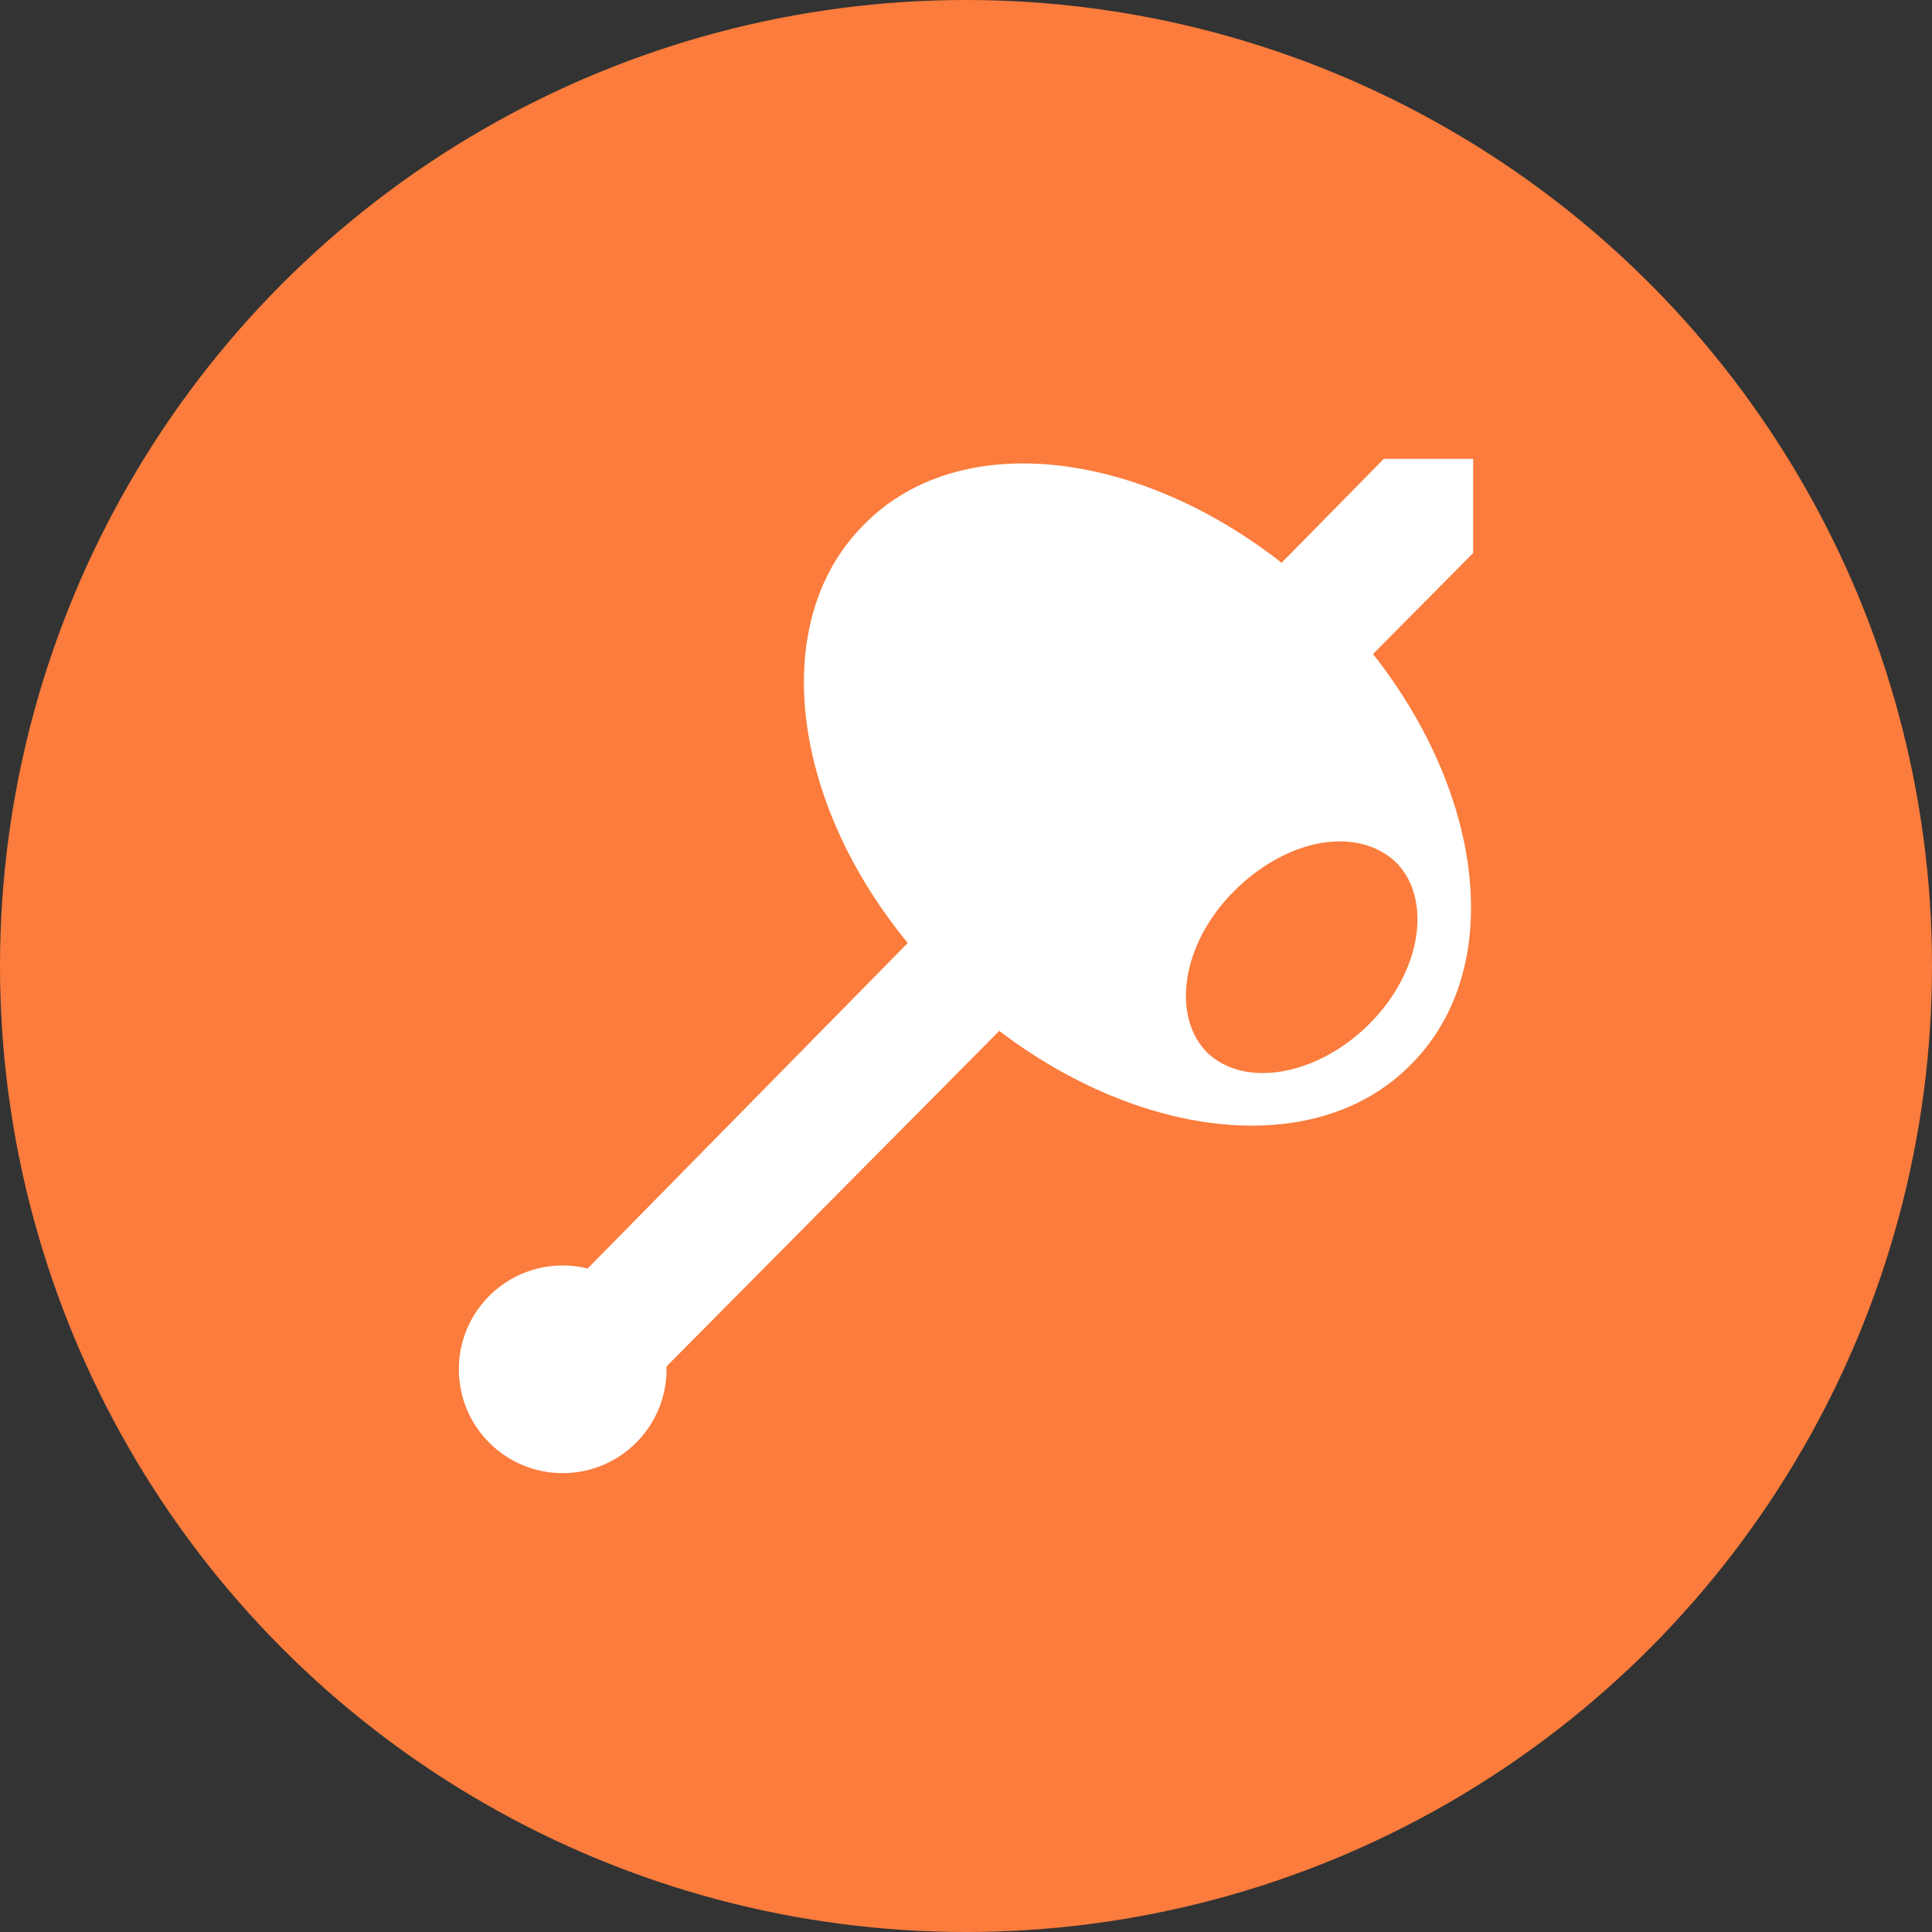 <?xml version="1.0" encoding="utf-8"?>
<!-- Generator: Adobe Illustrator 19.1.0, SVG Export Plug-In . SVG Version: 6.00 Build 0)  -->
<svg version="1.1" xmlns="http://www.w3.org/2000/svg" xmlns:xlink="http://www.w3.org/1999/xlink" x="0px" y="0px"
	 viewBox="0 0 80 80" enable-background="new 0 0 80 80" xml:space="preserve">
<rect x="0" y="0" width="80" height="80" fill="#333333" stroke="none"/>
<g>
	<circle fill="#FB7C3C" cx="40" cy="40" r="40"/>
	<g>
		<path fill="#FFFFFF" d="M54.9,24.9c-6.3-6.1-14.9-7.6-19.2-3.1c-4.3,4.4-2.7,13,3.6,19.1s14.9,7.6,19.2,3.1
			C62.8,39.6,61.2,31.1,54.9,24.9z M50,43.6c-1.5-1.5-1.1-4.5,1.1-6.7s5.1-2.7,6.7-1.2c1.5,1.5,1.1,4.5-1.1,6.7
			C54.6,44.5,51.6,45.1,50,43.6z"/>
		<g>
			<polygon fill="#FFFFFF" points="22,54.9 22,59 25.2,59 61,22.9 61,19 57.3,19 			"/>
		</g>
		<ellipse fill="#FFFFFF" cx="23.3" cy="56.7" rx="4.3" ry="4.3"/>
	</g>
</g>
</svg>
